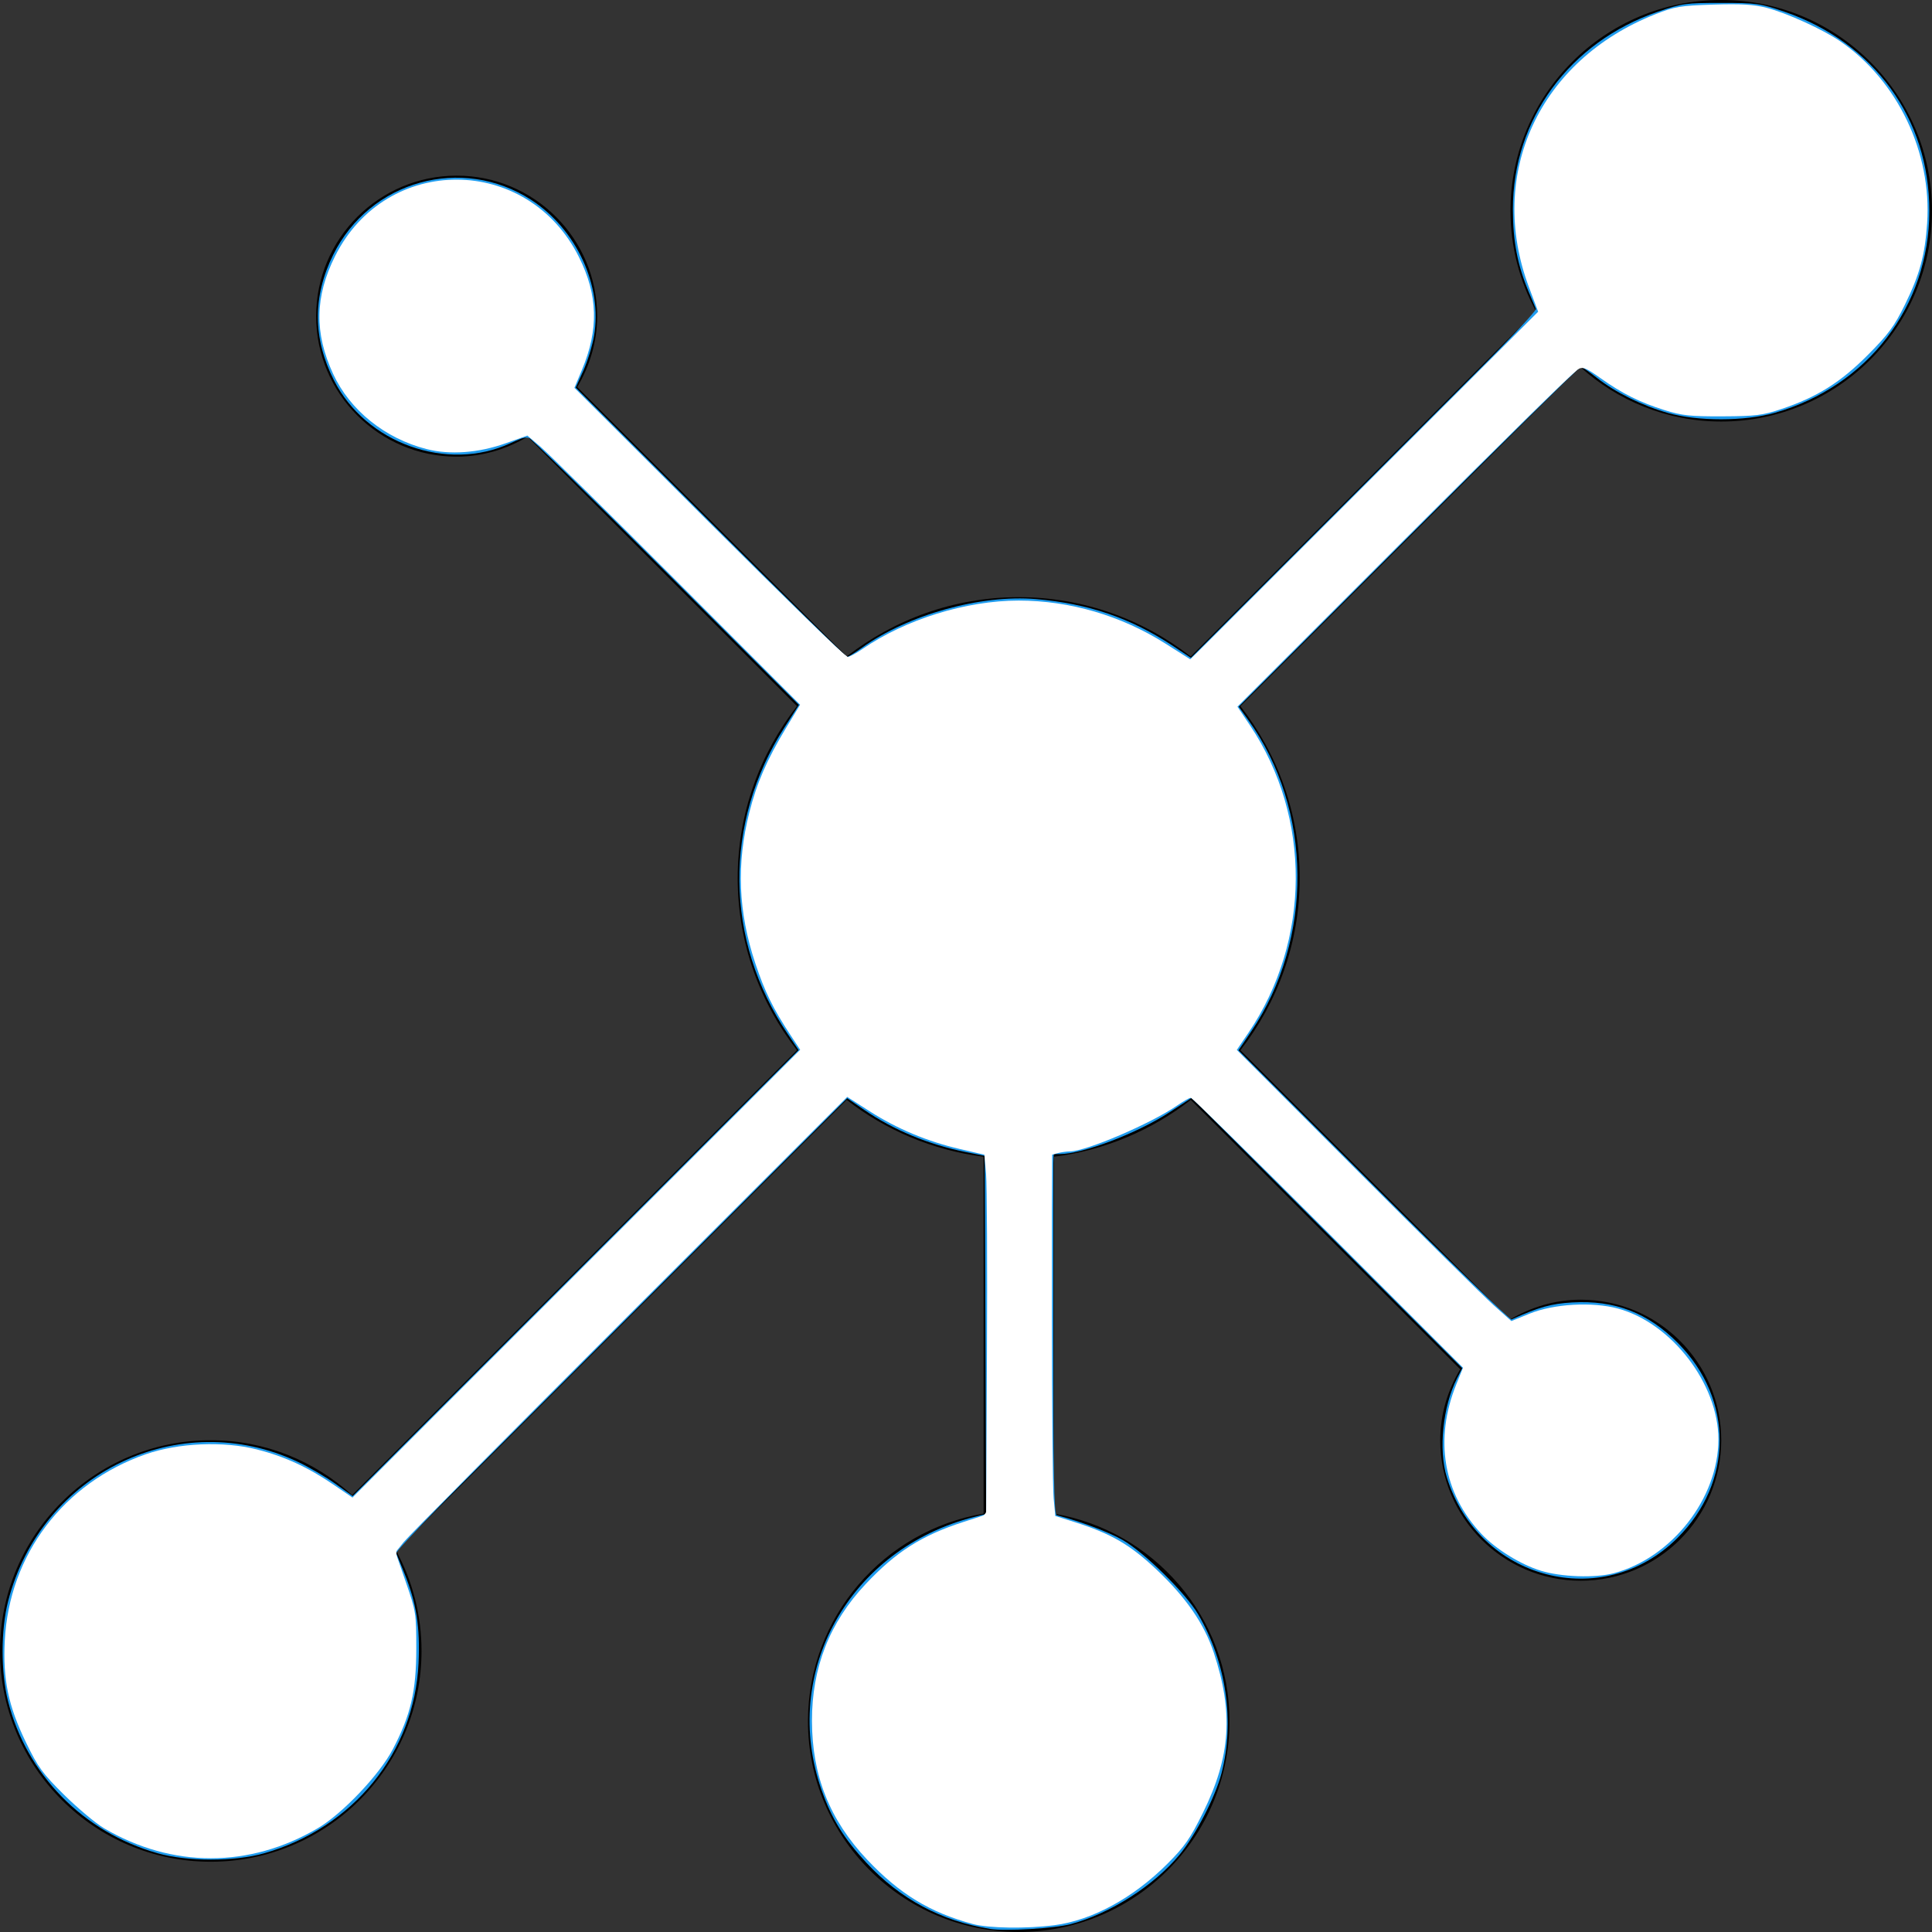 <?xml version="1.0" encoding="UTF-8" standalone="no"?>
<!-- Generator: Adobe Illustrator 19.0.0, SVG Export Plug-In . SVG Version: 6.00 Build 0)  -->

<svg
   version="1.1"
   id="Capa_1"
   x="0px"
   y="0px"
   viewBox="0 0 55 55"
   style="enable-background:new 0 0 55 55;"
   xml:space="preserve"
   sodipodi:docname="icon-white.svg"
   inkscape:version="1.1.2 (b8e25be8, 2022-02-05)"
   xmlns:inkscape="http://www.inkscape.org/namespaces/inkscape"
   xmlns:sodipodi="http://sodipodi.sourceforge.net/DTD/sodipodi-0.dtd"
   xmlns="http://www.w3.org/2000/svg"
   xmlns:svg="http://www.w3.org/2000/svg"><rect x="0" y="0" width="55" height="55" fill="#333333" stroke="none"/><defs
   id="defs143" /><sodipodi:namedview
   id="namedview141"
   pagecolor="#ffffff"
   bordercolor="#666666"
   borderopacity="1.0"
   inkscape:pageshadow="2"
   inkscape:pageopacity="0.0"
   inkscape:pagecheckerboard="0"
   showgrid="false"
   inkscape:zoom="13.072727"
   inkscape:cx="34.078581"
   inkscape:cy="27.997218"
   inkscape:window-width="1728"
   inkscape:window-height="1080"
   inkscape:window-x="0"
   inkscape:window-y="37"
   inkscape:window-maximized="0"
   inkscape:current-layer="Capa_1" />
<path
   d="M49,0c-3.309,0-6,2.691-6,6c0,1.035,0.263,2.009,0.726,2.86l-9.829,9.829C32.542,17.634,30.846,17,29,17  s-3.542,0.634-4.898,1.688l-7.669-7.669C16.785,10.424,17,9.74,17,9c0-2.206-1.794-4-4-4S9,6.794,9,9s1.794,4,4,4  c0.74,0,1.424-0.215,2.019-0.567l7.669,7.669C21.634,21.458,21,23.154,21,25s0.634,3.542,1.688,4.897L10.024,42.562  C8.958,41.595,7.549,41,6,41c-3.309,0-6,2.691-6,6s2.691,6,6,6s6-2.691,6-6c0-1.035-0.263-2.009-0.726-2.86l12.829-12.829  c1.106,0.86,2.44,1.436,3.898,1.619v10.16c-2.833,0.478-5,2.942-5,5.91c0,3.309,2.691,6,6,6s6-2.691,6-6c0-2.967-2.167-5.431-5-5.91  v-10.16c1.458-0.183,2.792-0.759,3.898-1.619l7.669,7.669C41.215,39.576,41,40.26,41,41c0,2.206,1.794,4,4,4s4-1.794,4-4  s-1.794-4-4-4c-0.74,0-1.424,0.215-2.019,0.567l-7.669-7.669C36.366,28.542,37,26.846,37,25s-0.634-3.542-1.688-4.897l9.665-9.665  C46.042,11.405,47.451,12,49,12c3.309,0,6-2.691,6-6S52.309,0,49,0z"
   id="path108" />
<g
   id="g110">
</g>
<g
   id="g112">
</g>
<g
   id="g114">
</g>
<g
   id="g116">
</g>
<g
   id="g118">
</g>
<g
   id="g120">
</g>
<g
   id="g122">
</g>
<g
   id="g124">
</g>
<g
   id="g126">
</g>
<g
   id="g128">
</g>
<g
   id="g130">
</g>
<g
   id="g132">
</g>
<g
   id="g134">
</g>
<g
   id="g136">
</g>
<g
   id="g138">
</g>
<path
   style="fill:#209cee;stroke-width:0.076;fill-opacity:1"
   d="m 28.188,54.912 c -1.388,-0.222 -2.563,-0.85 -3.525,-1.885 -0.639,-0.688 -0.982,-1.243 -1.269,-2.052 -1.19,-3.363 0.782,-6.893 4.354,-7.794 l 0.326,-0.082 -0.02,-5.097 -0.02,-5.097 L 27.5,32.798 C 26.435,32.583 25.443,32.172 24.601,31.595 l -0.483,-0.331 -6.435,6.437 -6.435,6.437 0.262,0.646 c 0.345,0.853 0.452,1.529 0.405,2.565 -0.116,2.541 -1.86,4.688 -4.396,5.41 -0.846,0.241 -2.187,0.24 -3.04,-0.003 C 2.367,52.155 0.755,50.513 0.229,48.428 0.021,47.603 0.022,46.403 0.231,45.584 1.168,41.922 5.111,40.027 8.484,41.618 c 0.312,0.147 0.789,0.426 1.061,0.62 l 0.494,0.352 6.348,-6.348 6.348,-6.348 -0.305,-0.451 c -1.808,-2.668 -1.844,-6.014 -0.096,-8.738 l 0.409,-0.638 -3.817,-3.818 c -2.099,-2.1 -3.857,-3.818 -3.906,-3.818 -0.049,0 -0.269,0.084 -0.491,0.187 -1.797,0.832 -4.116,0.003 -5.025,-1.797 C 8.905,9.634 8.898,8.445 9.483,7.258 10.526,5.142 13.149,4.413 15.122,5.69 c 1.289,0.834 2.036,2.454 1.788,3.878 -0.049,0.282 -0.187,0.727 -0.305,0.989 l -0.216,0.477 3.835,3.834 c 2.109,2.109 3.861,3.834 3.892,3.834 0.031,0 0.223,-0.12 0.427,-0.266 1.302,-0.935 3.379,-1.515 4.947,-1.381 1.493,0.128 2.69,0.536 3.889,1.325 L 33.902,18.727 38.829,13.8 43.756,8.872 43.521,8.313 C 43.2,7.548 43.07,6.873 43.068,5.96 c -0.004,-2.559 1.612,-4.762 4.129,-5.627 0.685,-0.235 0.788,-0.25 1.798,-0.25 1.009,0 1.113,0.014 1.798,0.249 2.553,0.875 4.131,3.042 4.131,5.672 0,2.706 -1.753,4.995 -4.403,5.749 -0.853,0.243 -2.193,0.244 -3.04,0.003 -0.734,-0.209 -1.502,-0.589 -2.025,-1.003 -0.218,-0.172 -0.423,-0.313 -0.456,-0.313 -0.033,0 -2.237,2.177 -4.898,4.839 l -4.838,4.839 0.274,0.382 c 1.835,2.556 1.867,6.222 0.078,8.869 l -0.359,0.532 3.847,3.848 c 2.116,2.117 3.882,3.833 3.924,3.814 0.782,-0.353 1.128,-0.45 1.73,-0.485 1.216,-0.069 2.154,0.292 3.014,1.161 1.586,1.602 1.577,3.957 -0.021,5.547 -2.131,2.121 -5.664,1.19 -6.563,-1.731 -0.241,-0.783 -0.115,-2.018 0.287,-2.807 l 0.152,-0.298 -3.851,-3.849 -3.851,-3.849 -0.63,0.411 c -0.918,0.599 -2.474,1.191 -3.131,1.191 H 29.986 v 5.128 c 0,4.038 0.02,5.133 0.096,5.153 0.701,0.184 1.493,0.483 1.893,0.715 0.614,0.356 1.784,1.51 2.131,2.103 0.805,1.373 1.052,3.055 0.666,4.535 -0.174,0.666 -0.74,1.763 -1.192,2.31 -0.729,0.883 -1.972,1.676 -3.096,1.977 -0.459,0.123 -1.863,0.207 -2.295,0.138 z"
   id="path219" /><path
   style="fill:#209cee;fill-opacity:1;stroke-width:0.076"
   d="M 27.691,54.772 C 26.469,54.441 25.609,53.917 24.687,52.941 23.619,51.809 23.119,50.556 23.115,48.995 c -0.004,-1.513 0.508,-2.815 1.54,-3.911 0.856,-0.91 1.587,-1.374 2.769,-1.756 l 0.65,-0.21 0.023,-4.73 c 0.012,-2.601 0.002,-4.907 -0.024,-5.123 l -0.046,-0.393 -0.703,-0.163 c -0.928,-0.216 -1.79,-0.577 -2.569,-1.076 l -0.635,-0.407 -6.457,6.457 c -4.587,4.586 -6.443,6.49 -6.408,6.571 0.027,0.063 0.172,0.459 0.322,0.88 0.261,0.732 0.273,0.81 0.274,1.798 0.002,1.219 -0.153,1.882 -0.669,2.869 -0.379,0.724 -1.436,1.836 -2.135,2.246 -1.944,1.14 -4.143,1.14 -6.085,-1.9e-5 C 2.722,51.903 2.213,51.477 1.832,51.099 1.226,50.498 1.088,50.308 0.744,49.607 0.235,48.568 0.079,47.823 0.136,46.704 0.262,44.259 1.811,42.212 4.149,41.402 c 0.937,-0.324 2.208,-0.382 3.156,-0.142 0.789,0.2 1.412,0.485 2.16,0.99 l 0.569,0.384 6.374,-6.374 6.374,-6.374 -0.27,-0.409 c -0.499,-0.756 -0.74,-1.246 -1.008,-2.053 -0.487,-1.462 -0.539,-2.84 -0.165,-4.316 0.209,-0.823 0.5,-1.49 1.043,-2.389 l 0.397,-0.657 -3.733,-3.734 c -2.053,-2.053 -3.811,-3.776 -3.907,-3.827 -0.147,-0.079 -0.261,-0.06 -0.733,0.116 -2.335,0.875 -4.862,-0.598 -5.27,-3.072 -0.253,-1.534 0.686,-3.297 2.146,-4.027 1.934,-0.967 4.231,-0.163 5.208,1.824 0.536,1.09 0.559,2.035 0.077,3.186 l -0.213,0.508 3.833,3.833 c 2.108,2.108 3.879,3.833 3.934,3.833 0.055,0 0.249,-0.102 0.431,-0.227 1.232,-0.848 2.949,-1.379 4.455,-1.379 1.442,0 2.917,0.433 4.166,1.222 l 0.714,0.452 4.954,-4.949 C 42.356,10.311 43.78,8.84 43.745,8.759 43.388,7.938 43.169,7.086 43.13,6.369 42.981,3.69 44.483,1.447 47.121,0.406 c 0.555,-0.219 0.708,-0.245 1.649,-0.275 1.225,-0.039 1.658,0.048 2.707,0.546 0.708,0.336 1.411,0.84 1.865,1.338 1.051,1.152 1.621,2.782 1.517,4.334 -0.062,0.918 -0.211,1.463 -0.636,2.33 -0.298,0.607 -0.467,0.837 -1.051,1.424 -0.778,0.782 -1.445,1.2 -2.456,1.539 -0.543,0.182 -0.732,0.206 -1.683,0.21 -0.919,0.004 -1.152,-0.021 -1.643,-0.175 -0.709,-0.223 -1.203,-0.468 -1.813,-0.901 -0.26,-0.184 -0.518,-0.335 -0.574,-0.335 -0.056,0 -2.281,2.18 -4.946,4.845 l -4.844,4.845 0.354,0.506 c 1.766,2.527 1.752,6.143 -0.035,8.775 l -0.325,0.479 3.471,3.476 c 1.909,1.912 3.668,3.649 3.909,3.859 l 0.438,0.384 0.518,-0.211 c 0.687,-0.28 1.785,-0.343 2.517,-0.145 1.528,0.414 2.858,2.147 2.858,3.722 0,1.677 -1.324,3.372 -2.978,3.812 -0.53,0.141 -1.5,0.108 -2.076,-0.071 C 43.287,44.537 42.58,44.099 42.175,43.669 41.085,42.512 40.826,40.973 41.458,39.409 l 0.191,-0.473 -3.843,-3.844 c -2.114,-2.114 -3.871,-3.844 -3.906,-3.844 -0.035,0 -0.209,0.1 -0.387,0.223 -0.409,0.281 -1.406,0.786 -1.97,0.997 -0.362,0.135 -1.342,0.381 -1.539,0.385 -0.069,0.002 -0.078,9.192 -0.009,9.846 l 0.048,0.458 0.545,0.172 c 1.037,0.328 1.58,0.641 2.327,1.345 0.848,0.798 1.368,1.552 1.641,2.376 0.563,1.704 0.48,2.952 -0.304,4.544 -0.365,0.741 -0.522,0.968 -1.01,1.457 -0.975,0.978 -2.148,1.616 -3.226,1.756 -0.794,0.103 -1.873,0.087 -2.324,-0.035 z"
   id="path1295" /><path
   style="fill:#ffffff;fill-opacity:1;stroke-width:0.076;opacity:1"
   d="M 27.691,54.772 C 26.469,54.441 25.609,53.917 24.687,52.941 23.619,51.809 23.119,50.556 23.115,48.995 c -0.004,-1.519 0.501,-2.807 1.528,-3.899 0.868,-0.923 1.594,-1.384 2.78,-1.768 l 0.65,-0.21 0.023,-4.577 c 0.013,-2.517 0.002,-4.823 -0.025,-5.123 l -0.048,-0.546 -0.702,-0.163 c -0.926,-0.215 -1.789,-0.577 -2.567,-1.076 l -0.635,-0.407 -6.194,6.189 c -3.407,3.404 -6.3,6.321 -6.43,6.482 l -0.236,0.293 0.296,0.854 c 0.287,0.828 0.296,0.886 0.296,1.887 -5.7e-5,1.219 -0.156,1.886 -0.67,2.869 -0.379,0.724 -1.436,1.836 -2.135,2.246 -1.944,1.14 -4.143,1.14 -6.085,-1.9e-5 C 2.722,51.903 2.211,51.476 1.826,51.096 1.21,50.486 1.082,50.309 0.74,49.604 0.236,48.564 0.079,47.812 0.136,46.704 0.262,44.259 1.806,42.218 4.149,41.4 c 0.928,-0.324 2.205,-0.38 3.159,-0.139 0.785,0.198 1.454,0.505 2.177,0.998 l 0.549,0.374 6.373,-6.374 6.373,-6.374 -0.27,-0.409 c -0.499,-0.756 -0.74,-1.246 -1.008,-2.053 -0.488,-1.465 -0.541,-2.831 -0.169,-4.299 0.213,-0.839 0.502,-1.502 1.047,-2.406 l 0.397,-0.656 -3.51,-3.515 c -1.93,-1.933 -3.677,-3.657 -3.882,-3.831 l -0.372,-0.316 -0.617,0.219 c -0.778,0.276 -1.587,0.336 -2.252,0.165 C 10.961,12.483 9.961,11.678 9.485,10.647 8.945,9.479 8.962,8.445 9.541,7.288 10.999,4.377 15.018,4.392 16.48,7.315 c 0.544,1.087 0.57,2.061 0.086,3.216 l -0.214,0.51 3.838,3.831 c 2.111,2.107 3.882,3.831 3.935,3.831 0.053,0 0.245,-0.102 0.427,-0.227 1.229,-0.845 2.949,-1.379 4.446,-1.379 1.46,0 2.919,0.428 4.176,1.223 l 0.714,0.452 4.95,-4.949 4.95,-4.949 -0.26,-0.693 c -1.211,-3.224 0.29,-6.471 3.595,-7.775 0.555,-0.219 0.708,-0.245 1.649,-0.275 0.793,-0.025 1.151,-0.004 1.521,0.091 0.572,0.147 1.61,0.62 2.104,0.96 1.625,1.118 2.6,3.162 2.465,5.167 -0.062,0.918 -0.211,1.463 -0.636,2.33 -0.298,0.607 -0.467,0.837 -1.051,1.424 -0.778,0.782 -1.445,1.2 -2.456,1.539 -0.543,0.182 -0.732,0.206 -1.683,0.21 -0.919,0.004 -1.152,-0.021 -1.643,-0.175 -0.713,-0.224 -1.203,-0.468 -1.826,-0.91 -0.426,-0.302 -0.506,-0.333 -0.654,-0.254 -0.093,0.05 -2.31,2.231 -4.927,4.847 l -4.759,4.757 0.357,0.532 c 1.756,2.617 1.736,6.132 -0.05,8.761 l -0.325,0.479 3.394,3.399 c 1.867,1.87 3.626,3.607 3.909,3.86 l 0.514,0.46 0.518,-0.211 c 0.688,-0.28 1.785,-0.344 2.517,-0.145 1.528,0.414 2.858,2.147 2.858,3.722 0,1.677 -1.324,3.372 -2.978,3.812 -0.53,0.141 -1.5,0.108 -2.076,-0.071 C 43.287,44.537 42.58,44.099 42.175,43.669 41.085,42.512 40.826,40.973 41.458,39.409 l 0.191,-0.473 -3.843,-3.844 c -2.114,-2.114 -3.871,-3.844 -3.906,-3.844 -0.035,0 -0.21,0.101 -0.391,0.225 -0.748,0.515 -2.592,1.303 -3.055,1.306 -0.09,6.12e-4 -0.241,0.022 -0.336,0.047 l -0.172,0.046 5.36e-4,4.638 c 3.06e-4,2.551 0.022,4.865 0.048,5.143 l 0.048,0.504 0.545,0.172 c 1.037,0.328 1.579,0.641 2.326,1.345 0.848,0.798 1.368,1.552 1.641,2.376 0.563,1.704 0.48,2.952 -0.304,4.544 -0.365,0.741 -0.522,0.968 -1.01,1.457 -0.975,0.978 -2.148,1.616 -3.226,1.756 -0.794,0.103 -1.873,0.087 -2.324,-0.035 z"
   id="path1334" /><path
   style="opacity:1;fill:#ffffff;fill-opacity:1;stroke-width:0.076"
   d="m 27.271,54.595 c -0.995,-0.351 -1.601,-0.743 -2.408,-1.56 C 24.2,52.365 23.719,51.609 23.433,50.793 23.236,50.229 23.219,50.09 23.218,49.033 c -0.001,-1.062 0.015,-1.198 0.22,-1.825 0.351,-1.072 1.071,-2.053 2.107,-2.87 0.516,-0.407 1.081,-0.695 1.889,-0.962 0.571,-0.189 0.626,-0.225 0.669,-0.44 0.062,-0.311 0.046,-9.163 -0.018,-9.694 l -0.05,-0.415 -0.459,-0.103 c -1.05,-0.235 -2.075,-0.668 -3.022,-1.277 l -0.421,-0.271 -6.362,6.359 c -3.499,3.498 -6.402,6.434 -6.451,6.526 -0.074,0.138 -0.043,0.302 0.185,0.969 0.263,0.771 0.274,0.845 0.273,1.867 -0.001,1.183 -0.096,1.712 -0.442,2.48 -0.49,1.085 -1.673,2.316 -2.72,2.831 C 6.915,53.045 5.095,53.045 3.392,52.208 2.912,51.973 2.593,51.735 2.004,51.174 1.357,50.56 1.185,50.343 0.895,49.778 0.251,48.528 0.047,47.456 0.223,46.255 0.421,44.898 0.966,43.805 1.909,42.869 c 0.623,-0.618 1.196,-0.995 1.999,-1.317 0.74,-0.296 1.169,-0.375 2.058,-0.377 1.239,-0.004 2.123,0.269 3.329,1.025 l 0.744,0.466 6.39,-6.39 6.39,-6.39 -0.348,-0.561 c -0.944,-1.524 -1.323,-2.807 -1.308,-4.424 0.014,-1.501 0.358,-2.619 1.303,-4.234 l 0.351,-0.6 -3.626,-3.631 C 17.198,14.437 15.442,12.703 15.29,12.58 l -0.277,-0.223 -0.564,0.197 c -0.817,0.285 -1.79,0.332 -2.491,0.119 C 10.145,12.122 8.883,10.225 9.183,8.503 9.448,6.98 10.631,5.65 12.051,5.281 c 1.759,-0.458 3.555,0.403 4.382,2.101 0.534,1.096 0.559,1.914 0.096,3.107 l -0.216,0.555 3.843,3.83 c 2.374,2.365 3.898,3.83 3.988,3.83 0.08,0 0.269,-0.084 0.421,-0.187 0.788,-0.536 2.154,-1.076 3.198,-1.265 0.614,-0.111 1.918,-0.112 2.531,-3.82e-4 1.017,0.184 2.116,0.633 3.116,1.272 0.222,0.142 0.428,0.258 0.459,0.258 0.031,0 2.284,-2.229 5.006,-4.953 L 43.826,8.873 43.592,8.223 c -0.581,-1.612 -0.58,-3.049 0.003,-4.442 0.593,-1.418 1.841,-2.617 3.427,-3.291 0.572,-0.243 0.643,-0.255 1.784,-0.284 1.127,-0.029 1.219,-0.02 1.797,0.174 1.894,0.636 3.189,1.837 3.835,3.557 0.466,1.24 0.509,2.686 0.115,3.83 -0.343,0.996 -0.688,1.535 -1.497,2.34 -0.675,0.671 -0.876,0.822 -1.502,1.126 -0.93,0.451 -1.509,0.583 -2.558,0.583 -1.308,0 -2.173,-0.268 -3.293,-1.019 -0.292,-0.196 -0.597,-0.356 -0.679,-0.356 -0.095,0 -1.905,1.754 -5.002,4.846 l -4.853,4.846 0.326,0.48 c 1.767,2.601 1.79,5.967 0.061,8.662 l -0.393,0.612 3.898,3.889 3.898,3.889 0.673,-0.232 c 0.569,-0.196 0.787,-0.232 1.413,-0.231 1.134,9.72e-4 1.818,0.294 2.646,1.134 1.278,1.297 1.526,3.111 0.619,4.548 -0.399,0.632 -1.084,1.27 -1.682,1.564 -0.718,0.354 -1.318,0.454 -2.094,0.349 -1.44,-0.194 -2.606,-1.123 -3.157,-2.517 -0.143,-0.361 -0.173,-0.582 -0.17,-1.242 0.003,-0.705 0.032,-0.882 0.242,-1.453 l 0.239,-0.65 -3.841,-3.844 c -2.112,-2.114 -3.888,-3.844 -3.946,-3.844 -0.058,0 -0.299,0.117 -0.536,0.259 -1,0.602 -2.144,1.084 -2.909,1.225 l -0.505,0.093 -0.023,4.317 c -0.013,2.375 -0.001,4.702 0.026,5.171 l 0.05,0.853 0.7,0.243 c 0.887,0.308 1.338,0.566 1.965,1.124 1.53,1.363 2.156,2.65 2.171,4.461 0.008,1.038 -0.141,1.614 -0.703,2.716 -0.606,1.187 -1.842,2.274 -3.191,2.806 -0.581,0.229 -0.674,0.243 -1.836,0.267 -1.18,0.025 -1.246,0.018 -1.836,-0.19 z"
   id="path14024" /></svg>
